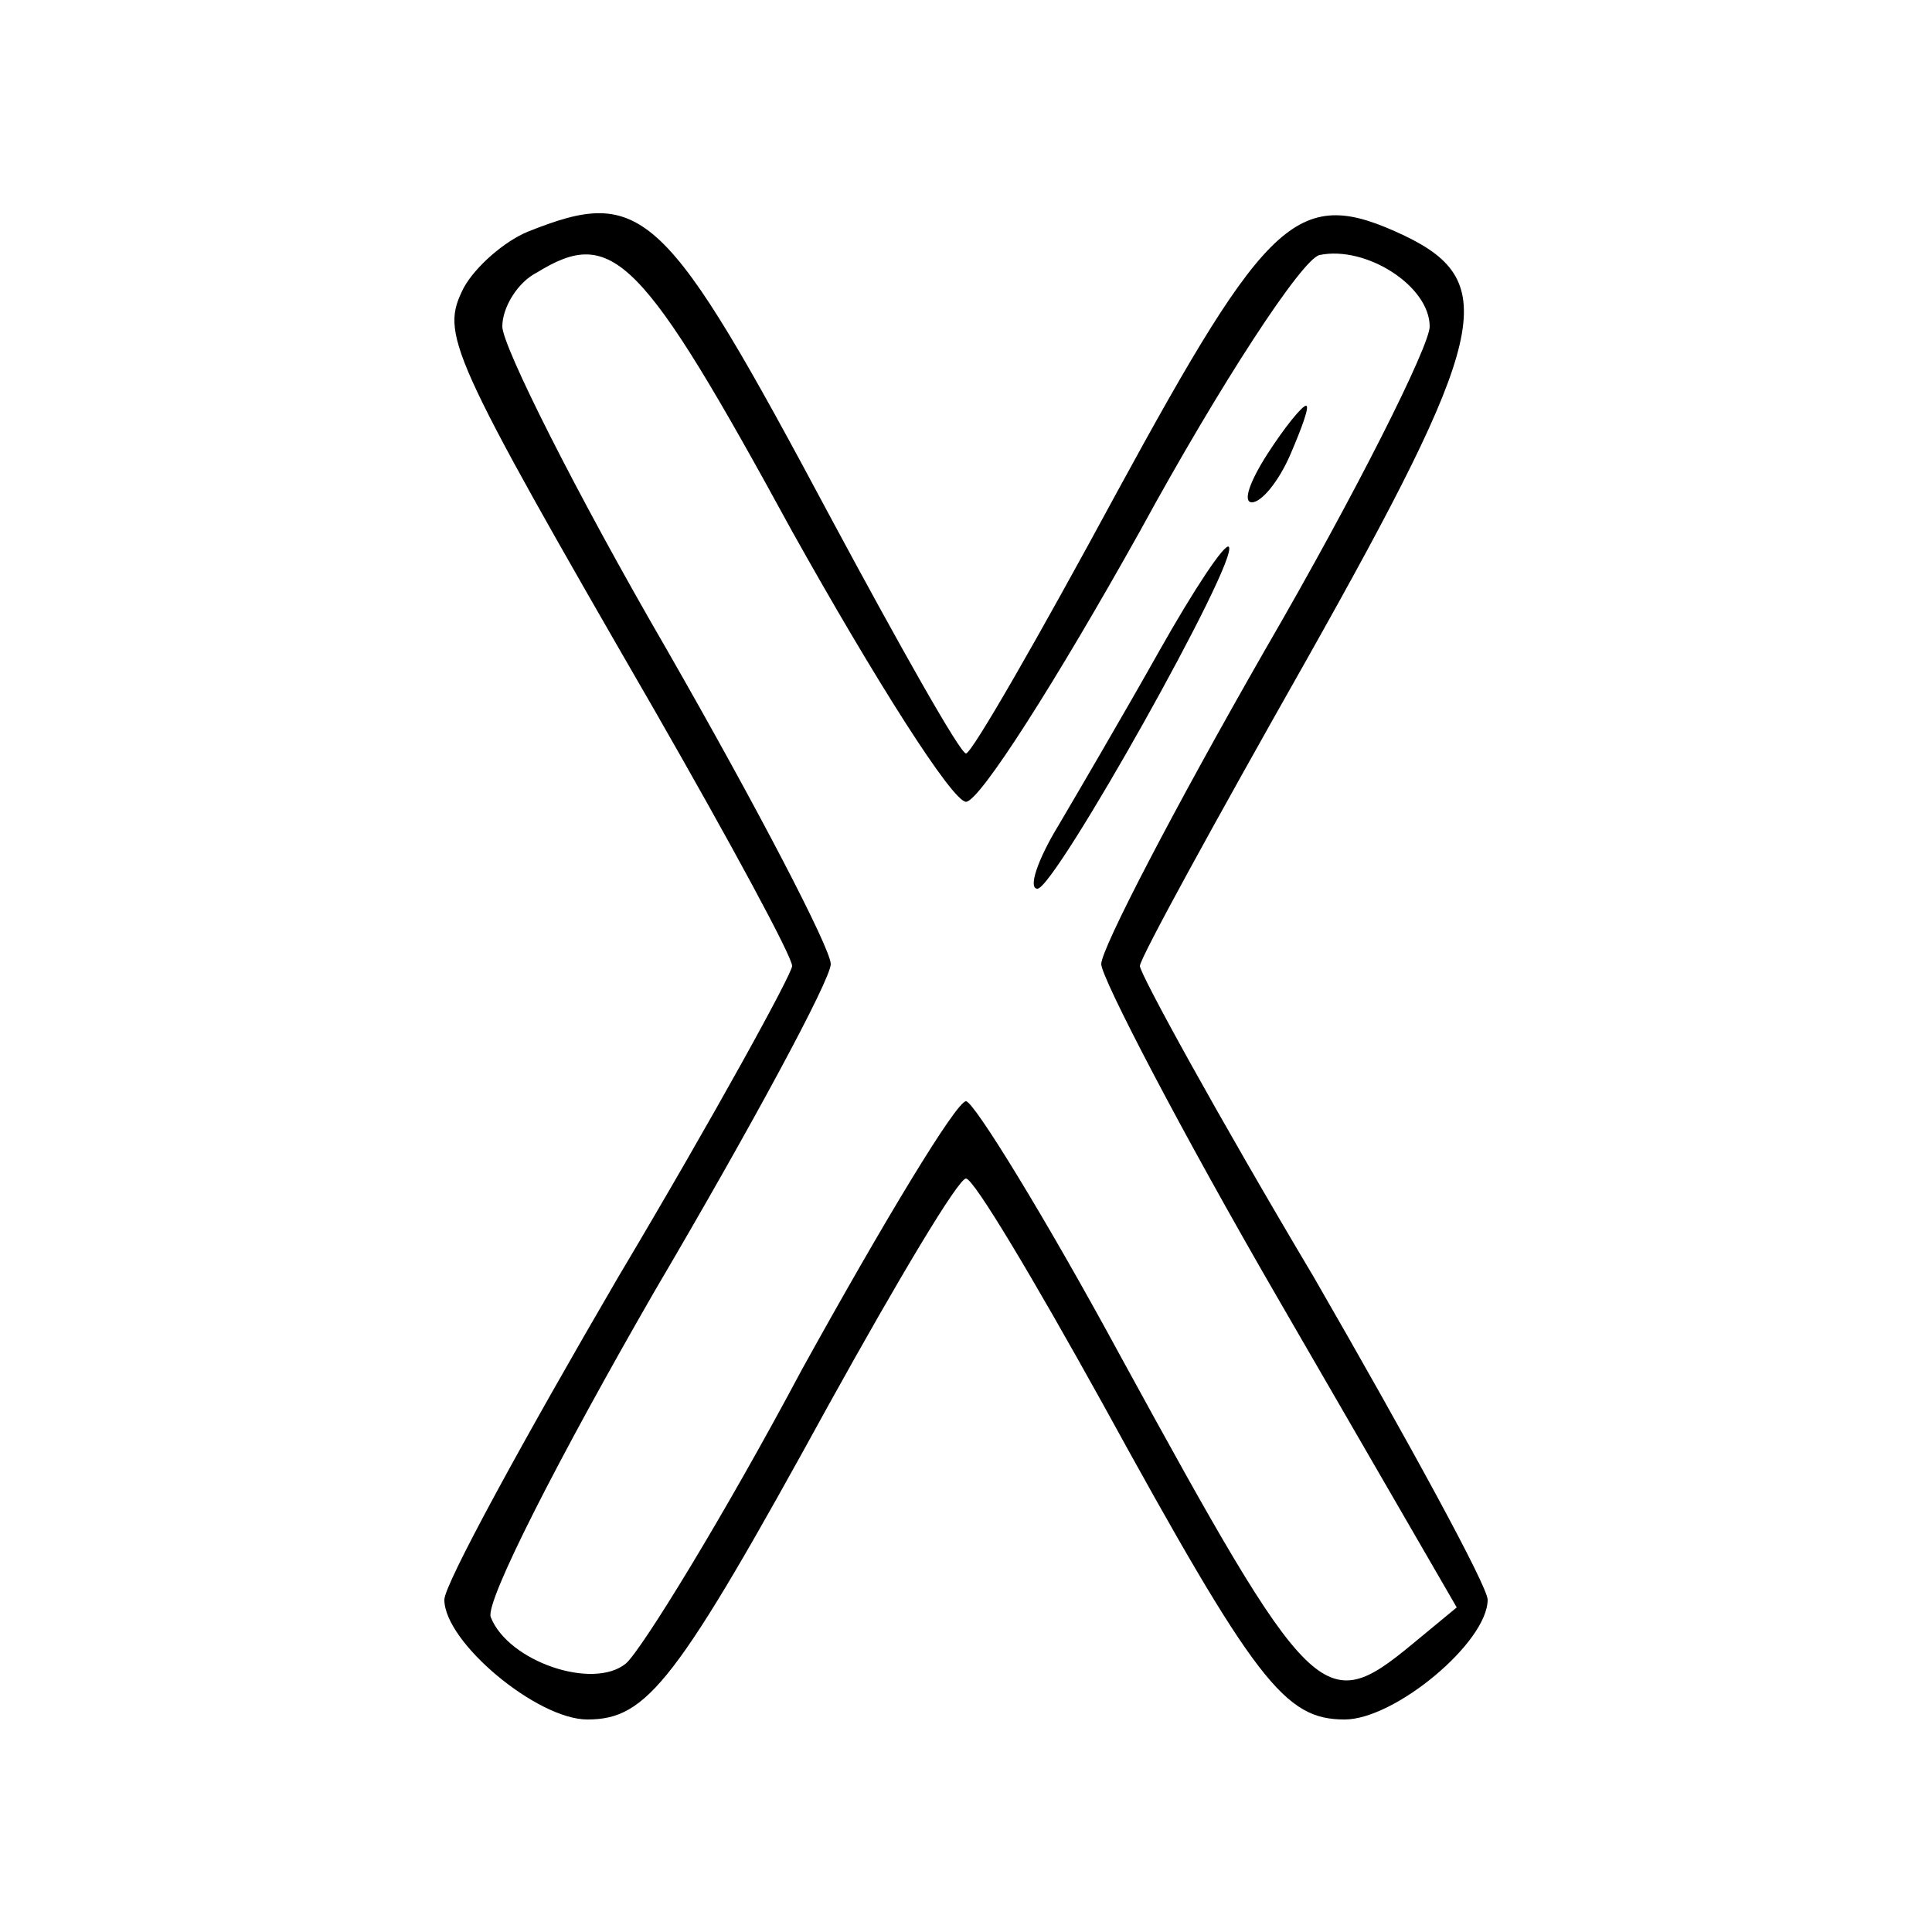 <?xml version="1.0" standalone="no"?>
<!DOCTYPE svg PUBLIC "-//W3C//DTD SVG 20010904//EN"
 "http://www.w3.org/TR/2001/REC-SVG-20010904/DTD/svg10.dtd">
<svg version="1.0" xmlns="http://www.w3.org/2000/svg"
 width="100pt" height="100pt" viewBox="0 0 100 100"
 preserveAspectRatio="xMidYMid meet">

<g transform="translate(0,100) scale(0.1,-0.1)"
fill="#000000" stroke="none">
<path d="M273 880 c-12 -5 -27 -18 -33 -29 -12 -24 -9 -32 99 -219 39 -68 71
-127 71 -132 0 -4 -40 -77 -90 -161 -49 -84 -90 -159 -90 -167 0 -22 48 -62
74 -62 31 0 46 19 125 163 36 65 67 117 71 117 4 0 35 -52 71 -117 79 -144 94
-163 125 -163 26 0 74 40 74 62 0 7 -41 82 -90 167 -50 84 -90 157 -90 161 0
4 39 75 86 158 94 167 101 196 51 220 -55 26 -70 12 -149 -133 -40 -74 -75
-135 -78 -135 -3 0 -34 55 -70 122 -86 161 -97 172 -157 148z m137 -155 c43
-77 83 -140 90 -140 7 0 47 63 90 140 42 77 84 141 93 143 24 5 57 -16 57 -37
0 -10 -38 -86 -85 -167 -47 -82 -85 -155 -85 -163 0 -7 41 -86 92 -174 l92
-159 -23 -19 c-46 -38 -52 -32 -151 149 -39 72 -76 132 -80 132 -5 0 -43 -63
-85 -139 -41 -77 -83 -145 -91 -152 -17 -14 -61 1 -70 24 -3 8 36 84 85 169
50 85 91 161 91 169 0 8 -38 81 -85 163 -47 81 -85 157 -85 167 0 10 8 23 18
28 39 24 54 9 132 -134z"/>
<path d="M656 765 c-9 -14 -13 -25 -8 -25 5 0 14 11 20 25 6 14 10 25 8 25 -2
0 -11 -11 -20 -25z"/>
<path d="M600 663 c-18 -32 -42 -73 -52 -90 -11 -18 -16 -33 -11 -33 9 0 105
171 99 177 -2 2 -18 -22 -36 -54z"/>
</g>
</svg>

